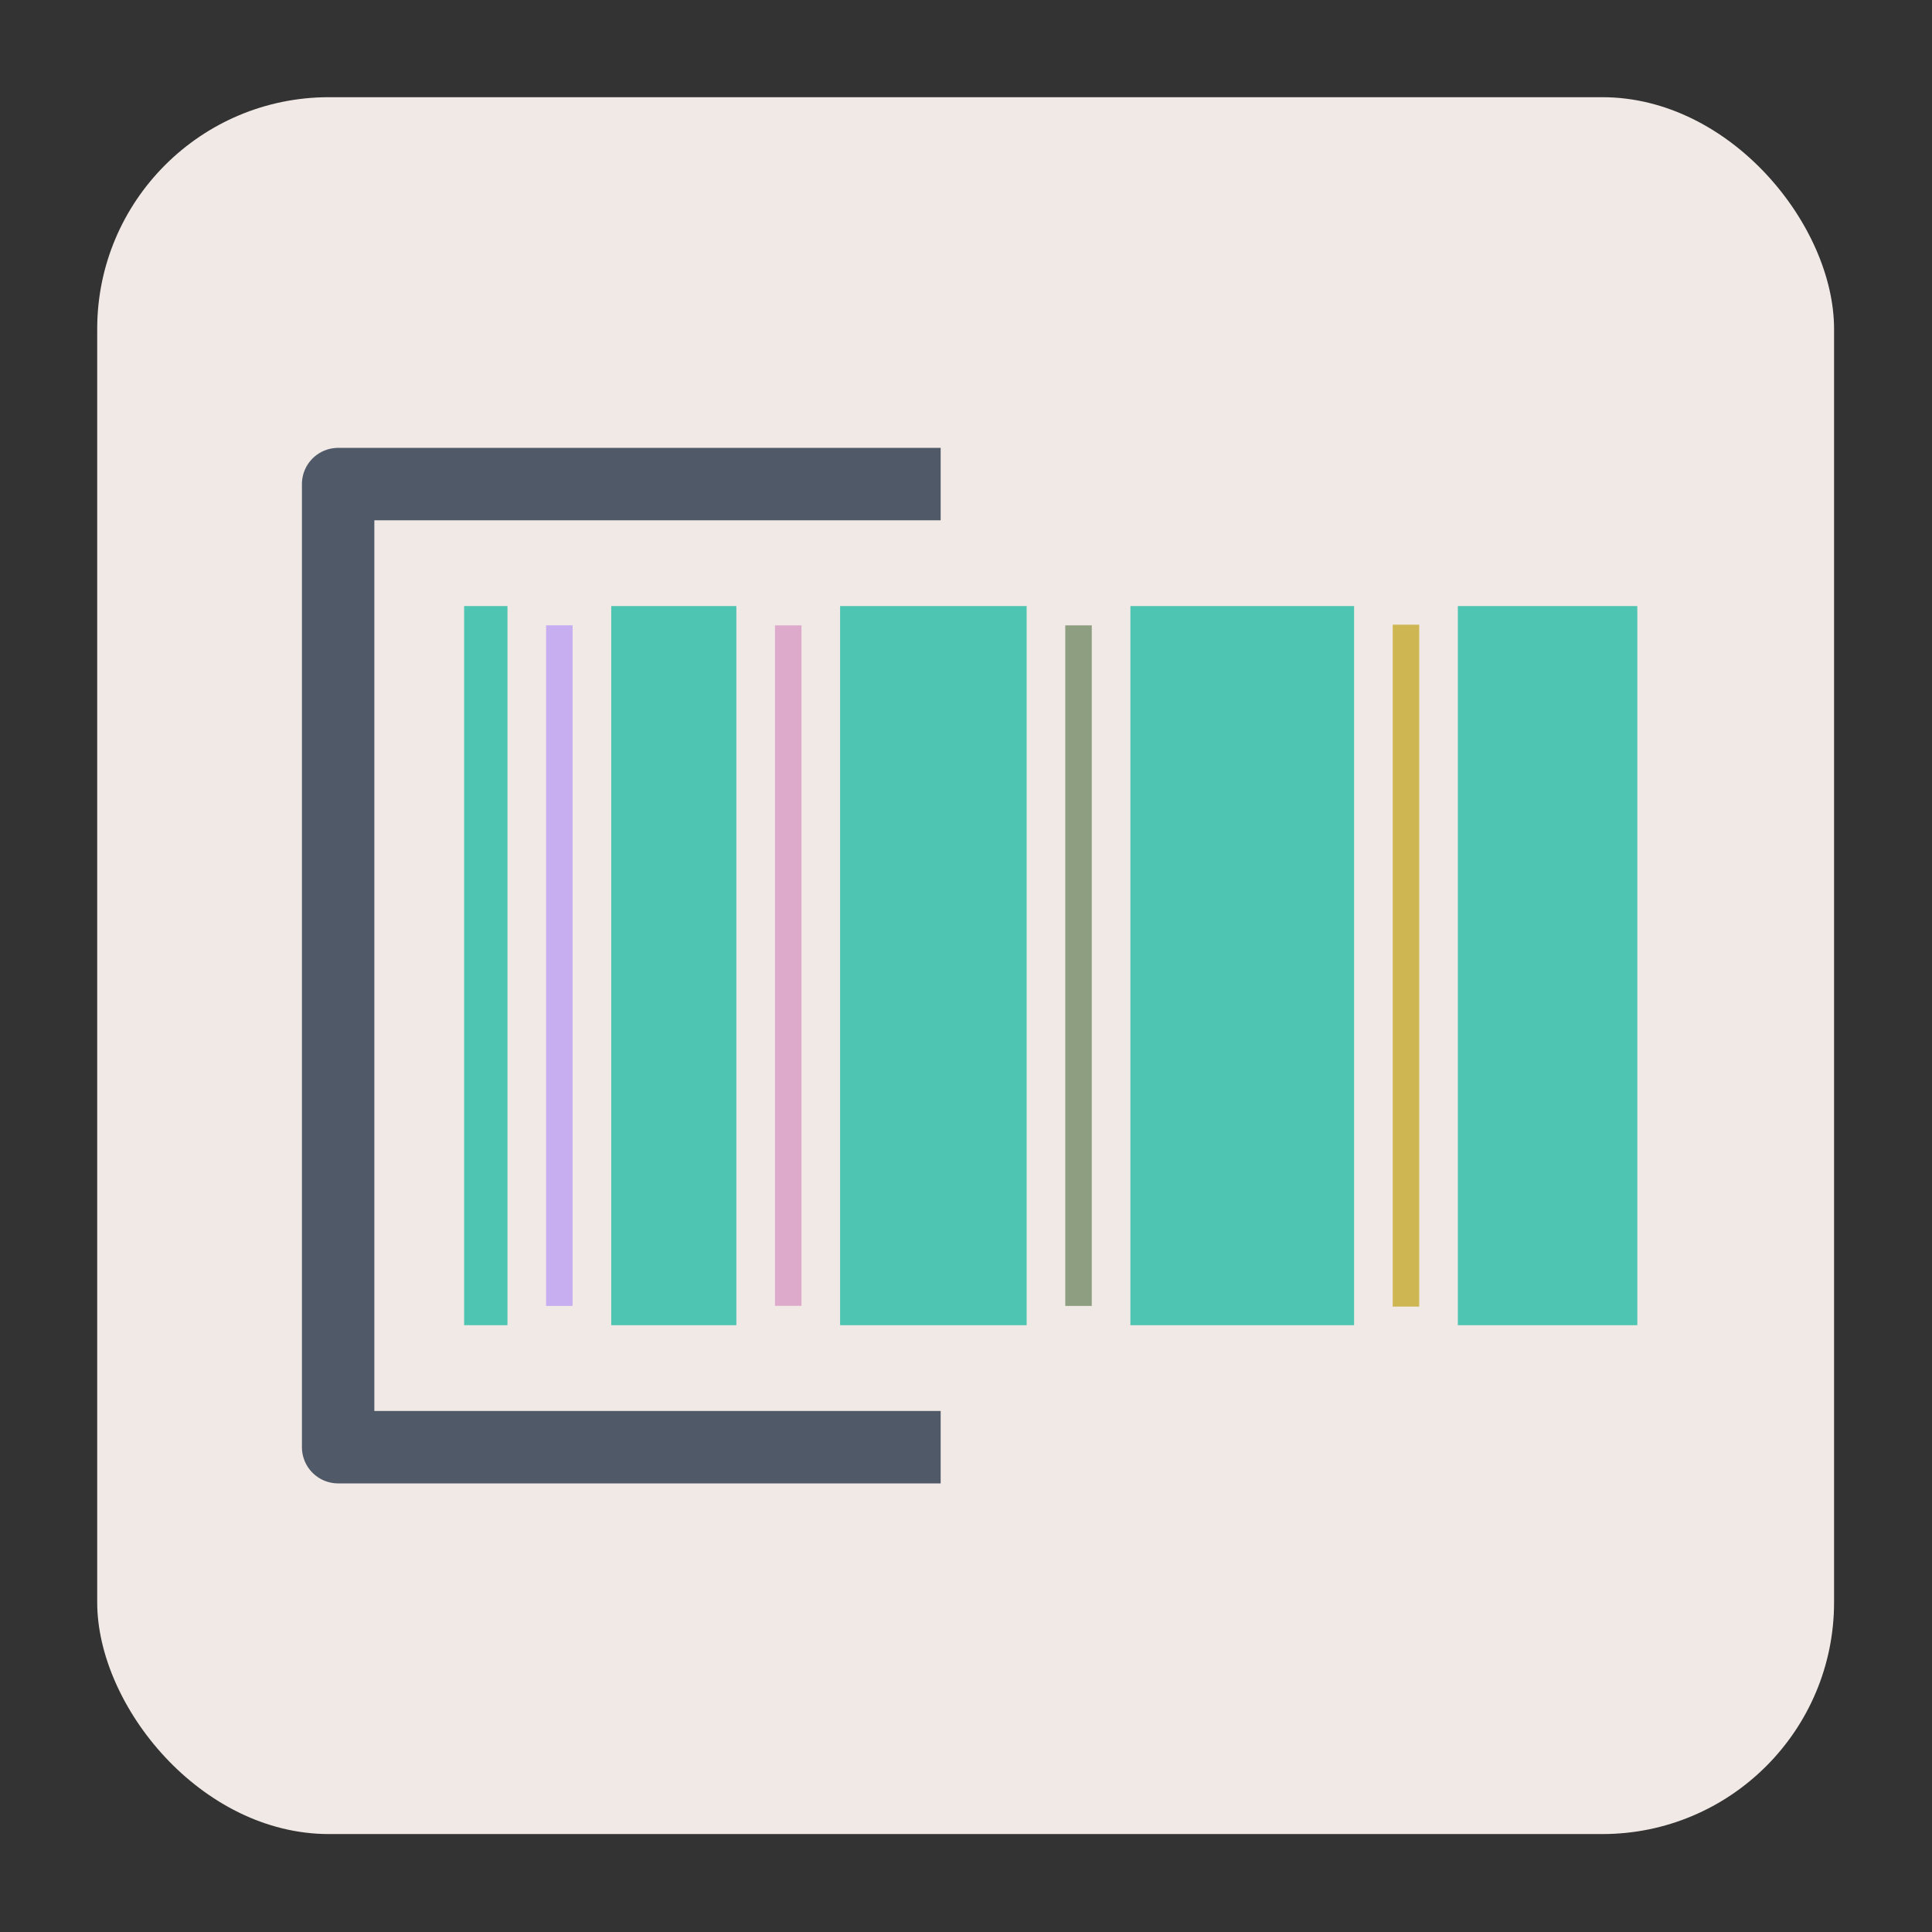 <?xml version="1.0" encoding="UTF-8" standalone="no"?>
<!-- Created with Inkscape (http://www.inkscape.org/) -->

<svg
   width="400"
   height="400"
   viewBox="0 0 400 400"
   version="1.1"
   id="svg1"
   sodipodi:docname="focacciat-icon.svg"
   inkscape:version="1.4.2 (ebf0e940, 2025-05-08)"
   xmlns:inkscape="http://www.inkscape.org/namespaces/inkscape"
   xmlns:sodipodi="http://sodipodi.sourceforge.net/DTD/sodipodi-0.dtd"
   xmlns="http://www.w3.org/2000/svg"
   xmlns:svg="http://www.w3.org/2000/svg">
  <rect x="0" y="0" width="400" height="400" fill="#333333" stroke="none"/>
  <sodipodi:namedview
     id="namedview1"
     pagecolor="#ffffff"
     bordercolor="#000000"
     borderopacity="0.25"
     inkscape:showpageshadow="2"
     inkscape:pageopacity="0.0"
     inkscape:pagecheckerboard="0"
     inkscape:deskcolor="#d1d1d1"
     inkscape:zoom="1.2920053"
     inkscape:cx="554.1773"
     inkscape:cy="-27.089672"
     inkscape:window-width="3440"
     inkscape:window-height="1363"
     inkscape:window-x="0"
     inkscape:window-y="49"
     inkscape:window-maximized="0"
     inkscape:current-layer="svg1" />
  <defs
     id="defs1" />
  <g
     id="layer1"
     transform="matrix(0.899,0,0,0.899,20.124,20.124)"
     style="stroke-width:1.112">
    <rect
       style="fill:#f1e9e5;fill-opacity:1;stroke:none;stroke-width:0;stroke-linejoin:bevel;stroke-miterlimit:3.4;stroke-dashoffset:5.5;stroke-opacity:1;paint-order:markers fill stroke"
       id="rect2"
       width="400"
       height="400"
       x="0"
       y="0"
       rx="53.37"
       ry="53.37" />
    <path
       style="baseline-shift:baseline;display:inline;overflow:visible;opacity:1;vector-effect:none;fill:#4ec4b2;stroke-width:1.112;stroke-linecap:square;stroke-linejoin:bevel;stroke-miterlimit:3.4;paint-order:stroke fill markers;enable-background:accumulate;stop-color:#000000;stop-opacity:1"
       d="M 84.5,117.193 V 282.807 H 96.019 343.167 354.686 V 117.193 H 343.167 96.019 Z"
       id="path2-8" />
    <path
       id="rect1"
       style="fill:none;stroke:#505967;stroke-width:16.678;stroke-linecap:square;stroke-linejoin:round;stroke-miterlimit:3.4;stroke-dasharray:none;stroke-opacity:1;paint-order:stroke fill markers"
       d="M 185.909,310.901 H 55.488 V 89.099 H 185.909" />
    <path
       style="baseline-shift:baseline;display:inline;overflow:visible;opacity:1;fill:#8d9f80;stroke:#f1e9e5;stroke-width:8.895;stroke-linecap:square;stroke-linejoin:bevel;stroke-miterlimit:3.4;stroke-dasharray:none;stroke-opacity:1;paint-order:stroke fill markers;enable-background:accumulate;stop-color:#000000;stop-opacity:1"
       d="m 218.5,117.182 v 7.5 150.637 7.5 h 15 v -7.5 -150.637 -7.5 z"
       id="path2" />
    <path
       style="baseline-shift:baseline;display:inline;overflow:visible;opacity:1;fill:#ceb753;stroke:#f1e9e5;stroke-width:8.895;stroke-linecap:square;stroke-linejoin:bevel;stroke-miterlimit:3.4;stroke-dasharray:none;stroke-opacity:1;paint-order:stroke fill markers;enable-background:accumulate;stop-color:#000000;stop-opacity:1"
       d="m 293.908,117.031 v 7.5 150.938 7.5 h 15 v -7.5 -150.938 -7.5 z"
       id="path2-5" />
    <path
       style="baseline-shift:baseline;display:inline;overflow:visible;opacity:1;fill:#ddaacc;stroke:#f1e9e5;stroke-width:8.895;stroke-linecap:square;stroke-linejoin:bevel;stroke-miterlimit:3.4;stroke-dasharray:none;stroke-opacity:1;paint-order:stroke fill markers;enable-background:accumulate;stop-color:#000000;stop-opacity:1"
       d="m 151.645,117.182 v 7.5 150.629 7.5 h 15 v -7.5 -150.629 -7.5 z"
       id="path2-8-7" />
    <path
       style="baseline-shift:baseline;display:inline;overflow:visible;opacity:1;fill:#c7aef1;stroke:#f1e9e5;stroke-width:8.895;stroke-linecap:square;stroke-linejoin:bevel;stroke-miterlimit:3.4;stroke-dasharray:none;stroke-opacity:1;paint-order:stroke fill markers;enable-background:accumulate;stop-color:#000000;stop-opacity:1"
       d="m 98.932,117.178 v 7.5 150.645 7.5 h 15 v -7.5 -150.645 -7.5 z"
       id="path2-3" />
  </g>
</svg>
